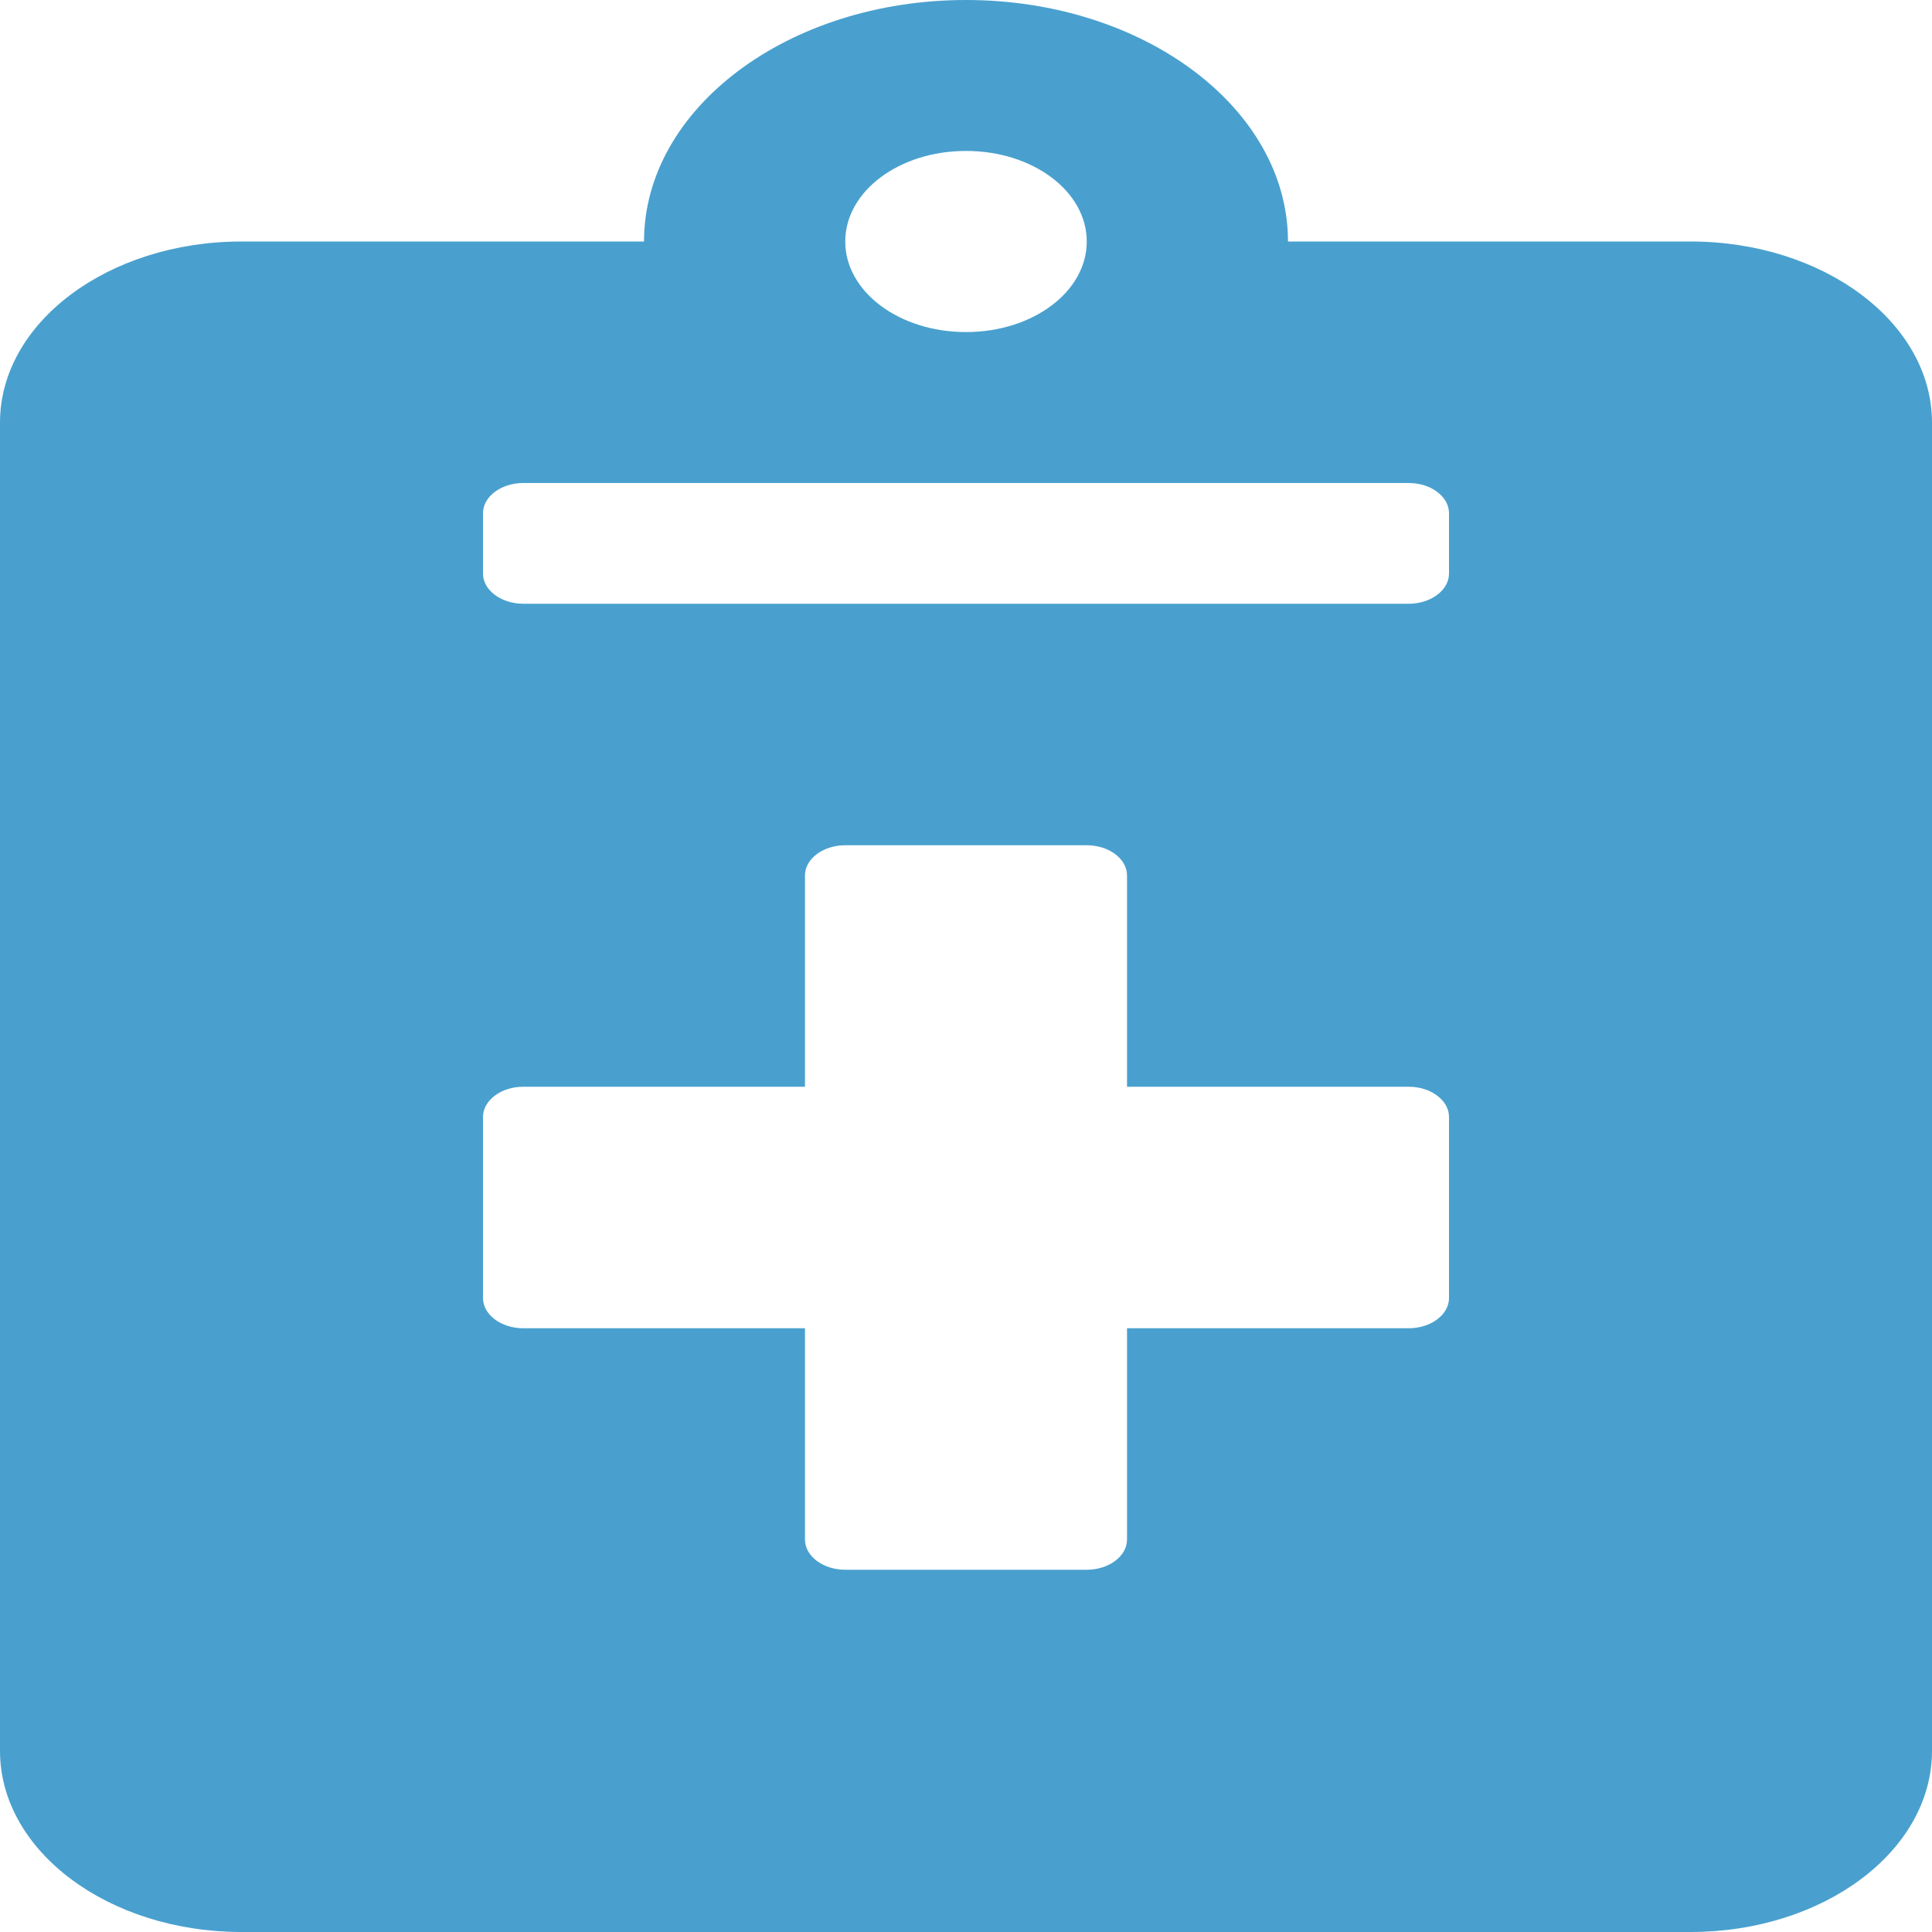 <svg width="32" height="32" viewBox="0 0 32 32" fill="none" xmlns="http://www.w3.org/2000/svg">
<path d="M28 4H21.333C21.333 1.794 18.942 0 16 0C13.058 0 10.667 1.794 10.667 4H4C1.792 4 0 5.344 0 7V29C0 30.656 1.792 32 4 32H28C30.208 32 32 30.656 32 29V7C32 5.344 30.208 4 28 4ZM16 2.5C17.108 2.5 18 3.169 18 4C18 4.831 17.108 5.5 16 5.5C14.892 5.5 14 4.831 14 4C14 3.169 14.892 2.5 16 2.5ZM24 21.5C24 21.775 23.7 22 23.333 22H18.667V25.5C18.667 25.775 18.367 26 18 26H14C13.633 26 13.333 25.775 13.333 25.5V22H8.667C8.3 22 8 21.775 8 21.5V18.5C8 18.225 8.3 18 8.667 18H13.333V14.5C13.333 14.225 13.633 14 14 14H18C18.367 14 18.667 14.225 18.667 14.5V18H23.333C23.7 18 24 18.225 24 18.5V21.5ZM24 9.5C24 9.775 23.7 10 23.333 10H8.667C8.3 10 8 9.775 8 9.5V8.5C8 8.225 8.3 8 8.667 8H23.333C23.7 8 24 8.225 24 8.5V9.5Z" fill="#49A0CE"/>
</svg>
